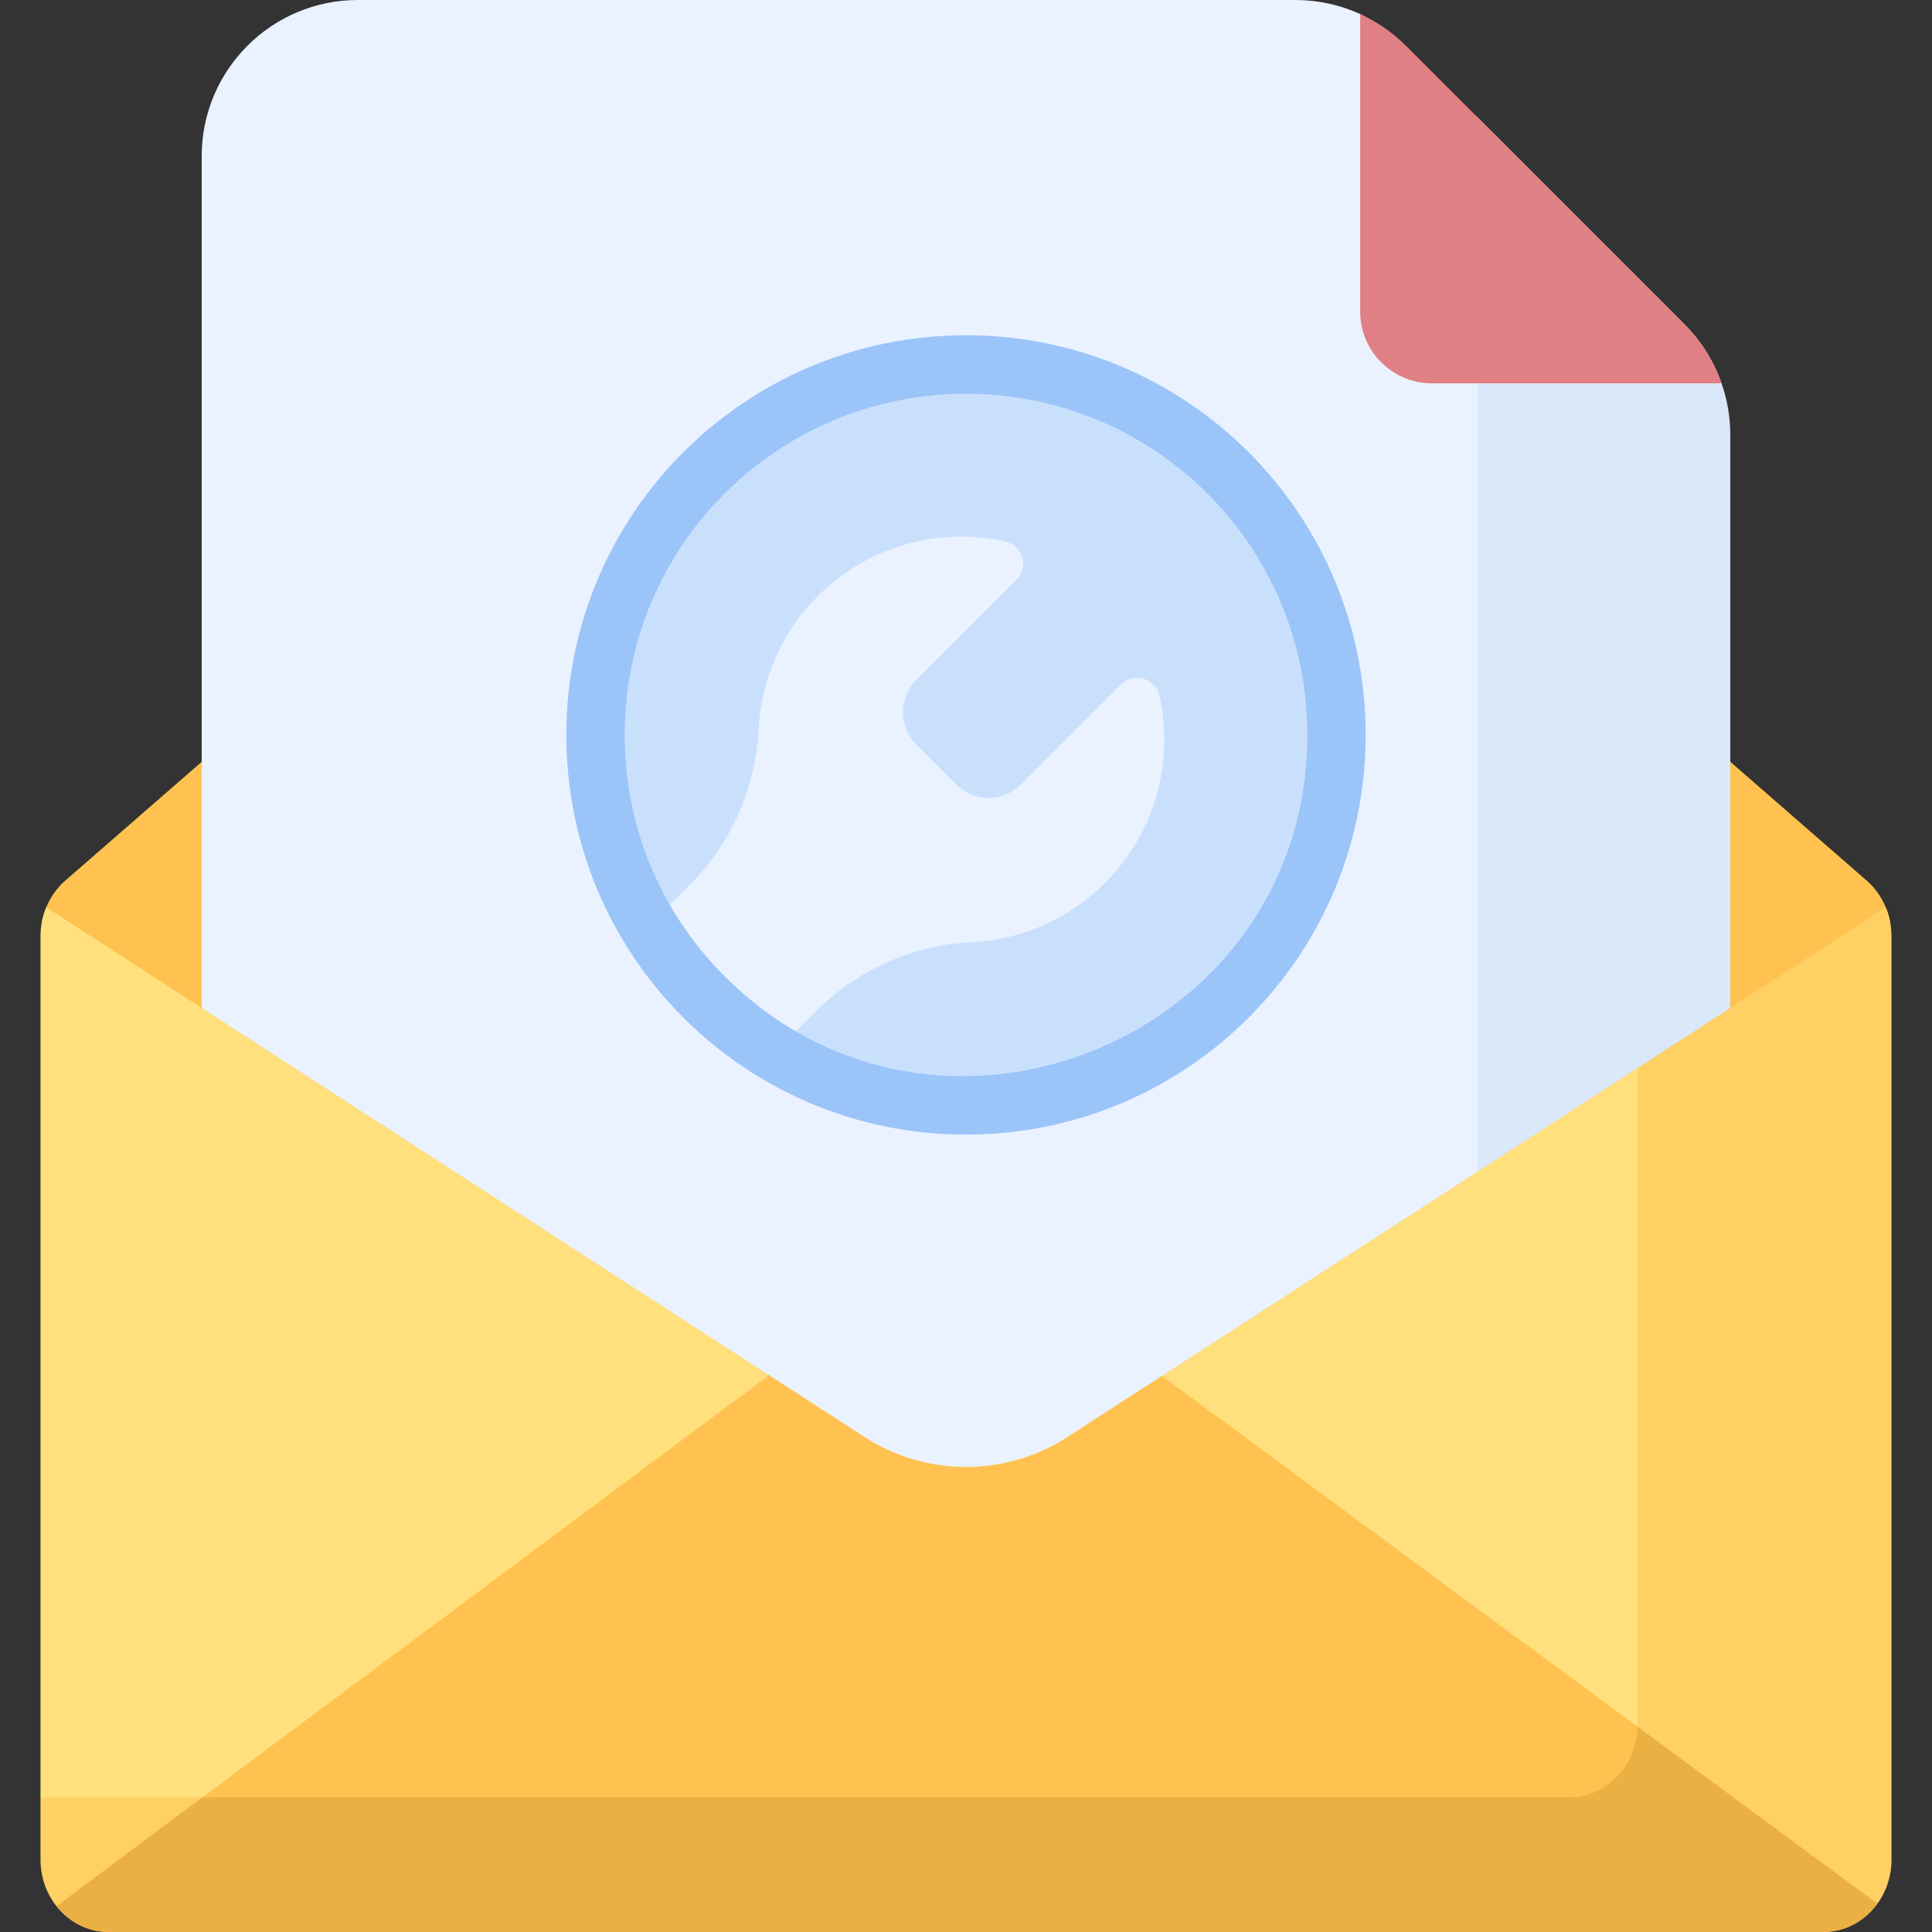 <svg id="Capa_1" enable-background="new 0 0 512 512" height="512" viewBox="0 0 512 512" width="512" xmlns="http://www.w3.org/2000/svg"><rect x="0" y="0" width="512" height="512" fill="#333333" stroke="none"/><g><g><g><g><g><g><g><g><g><g><path d="m228.012 385.277c17.03 11.025 38.946 11.025 55.976 0l217.002-140.484c-.747-4.462-2.97-8.539-6.326-11.461l-227.191-197.788c-6.668-5.805-16.277-5.805-22.946 0l-227.19 197.788c-3.355 2.921-5.579 6.998-6.326 11.458z" fill="#ffc250"/><g><path d="m424.127 484.548c9.984 0 18.078-8.581 18.078-19.165v-187.675l-159.306 103.133c-16.367 10.596-37.431 10.596-53.798 0l-216.849-140.388c-.991 2.396-1.52 5.011-1.52 7.691v228.163l11.675 8.241z" fill="#ffe07d"/></g><g><path d="m499.75 240.455-65.786 42.589v174.097c0 10.585-8.094 19.165-18.078 19.165h-405.154v16.528c0 10.586 8.093 19.166 18.078 19.166h454.38c9.984 0 18.078-8.58 18.078-19.165v-244.691c0-2.68-.529-5.294-1.518-7.689z" fill="#ffd064"/></g></g></g></g><g><path d="m384.304 96.76c-10.503 0-19.018-8.515-19.018-19.018v-66.669c0-3.158-1.866-6-4.738-7.315-5.357-2.453-11.227-3.758-17.232-3.758h-248.468c-22.863 0-41.397 18.534-41.397 41.397v225.728l175.65 113.716c16.367 10.596 37.43 10.596 53.798 0l115.556-74.809v-209.272z" fill="#eaf2ff"/><g><path d="m446.424 85.961-55.029-55.029c.125 1.307.192 2.623.192 3.947v275.599l66.962-43.35v-151.895c0-10.979-4.361-21.509-12.125-29.272z" fill="#dbe8f9"/></g><path d="m446.424 85.961-73.836-73.836c-3.539-3.539-7.656-6.361-12.125-8.395v78.835c0 10.503 8.515 19.018 19.018 19.018h76.746c-2.035-5.823-5.358-11.177-9.803-15.622z" fill="#e07f84"/></g></g></g></g><g><circle cx="256" cy="194.763" fill="#c9e0fd" r="98.19"/><path d="m307.27 184.369c-1.028-4.658-6.821-6.328-10.195-2.955l-26.488 26.488c-4.742 4.742-12.43 4.742-17.172 0l-10.555-10.555c-4.742-4.742-4.742-12.43 0-17.172l26.488-26.488c3.373-3.373 1.704-9.167-2.955-10.195-17.329-3.822-36.182 1.005-49.661 14.483-9.73 9.73-14.951 22.261-15.665 34.997-.007.117-.013.233-.019.348-.815 15.516-7.261 30.195-18.248 41.182l-10.919 10.919c4.033 6.686 8.917 13.002 14.687 18.771s12.085 10.654 18.771 14.687l10.919-10.919c10.938-10.938 25.539-17.462 40.989-18.238.179-.009.36-.019.542-.029 12.736-.713 25.267-5.935 34.997-15.665 13.48-13.477 18.307-32.33 14.484-49.659z" fill="#eaf2ff"/></g></g><g><path d="m424.127 484.548c9.984 0 18.078-8.581 18.078-19.165v-1.704l-133.734-98.637-.577-.381-24.994 16.181c-16.367 10.596-37.431 10.596-53.798 0l-25.434-16.466-.742.73-160.334 119.442z" fill="#ffc250"/></g><path d="m433.942 457.584c-.224 10.378-8.214 18.722-18.057 18.722h-362.23l-38.7 28.83c3.316 4.194 8.289 6.864 13.855 6.864h454.38c5.847 0 11.03-2.955 14.335-7.52z" fill="#ebb044"/></g></g><g><path d="m256 300.679c-58.536 0-105.916-47.371-105.916-105.916 0-58.537 47.371-105.916 105.916-105.916 58.536 0 105.916 47.371 105.916 105.916 0 58.536-47.371 105.916-105.916 105.916zm0-196.337c-49.813 0-90.463 40.217-90.463 90.421 0 24.163 9.41 46.881 26.496 63.967 56.633 56.634 154.431 16.404 154.431-63.967-.001-50.213-40.659-90.421-90.464-90.421z" fill="#9bc4f9"/></g></g></svg>